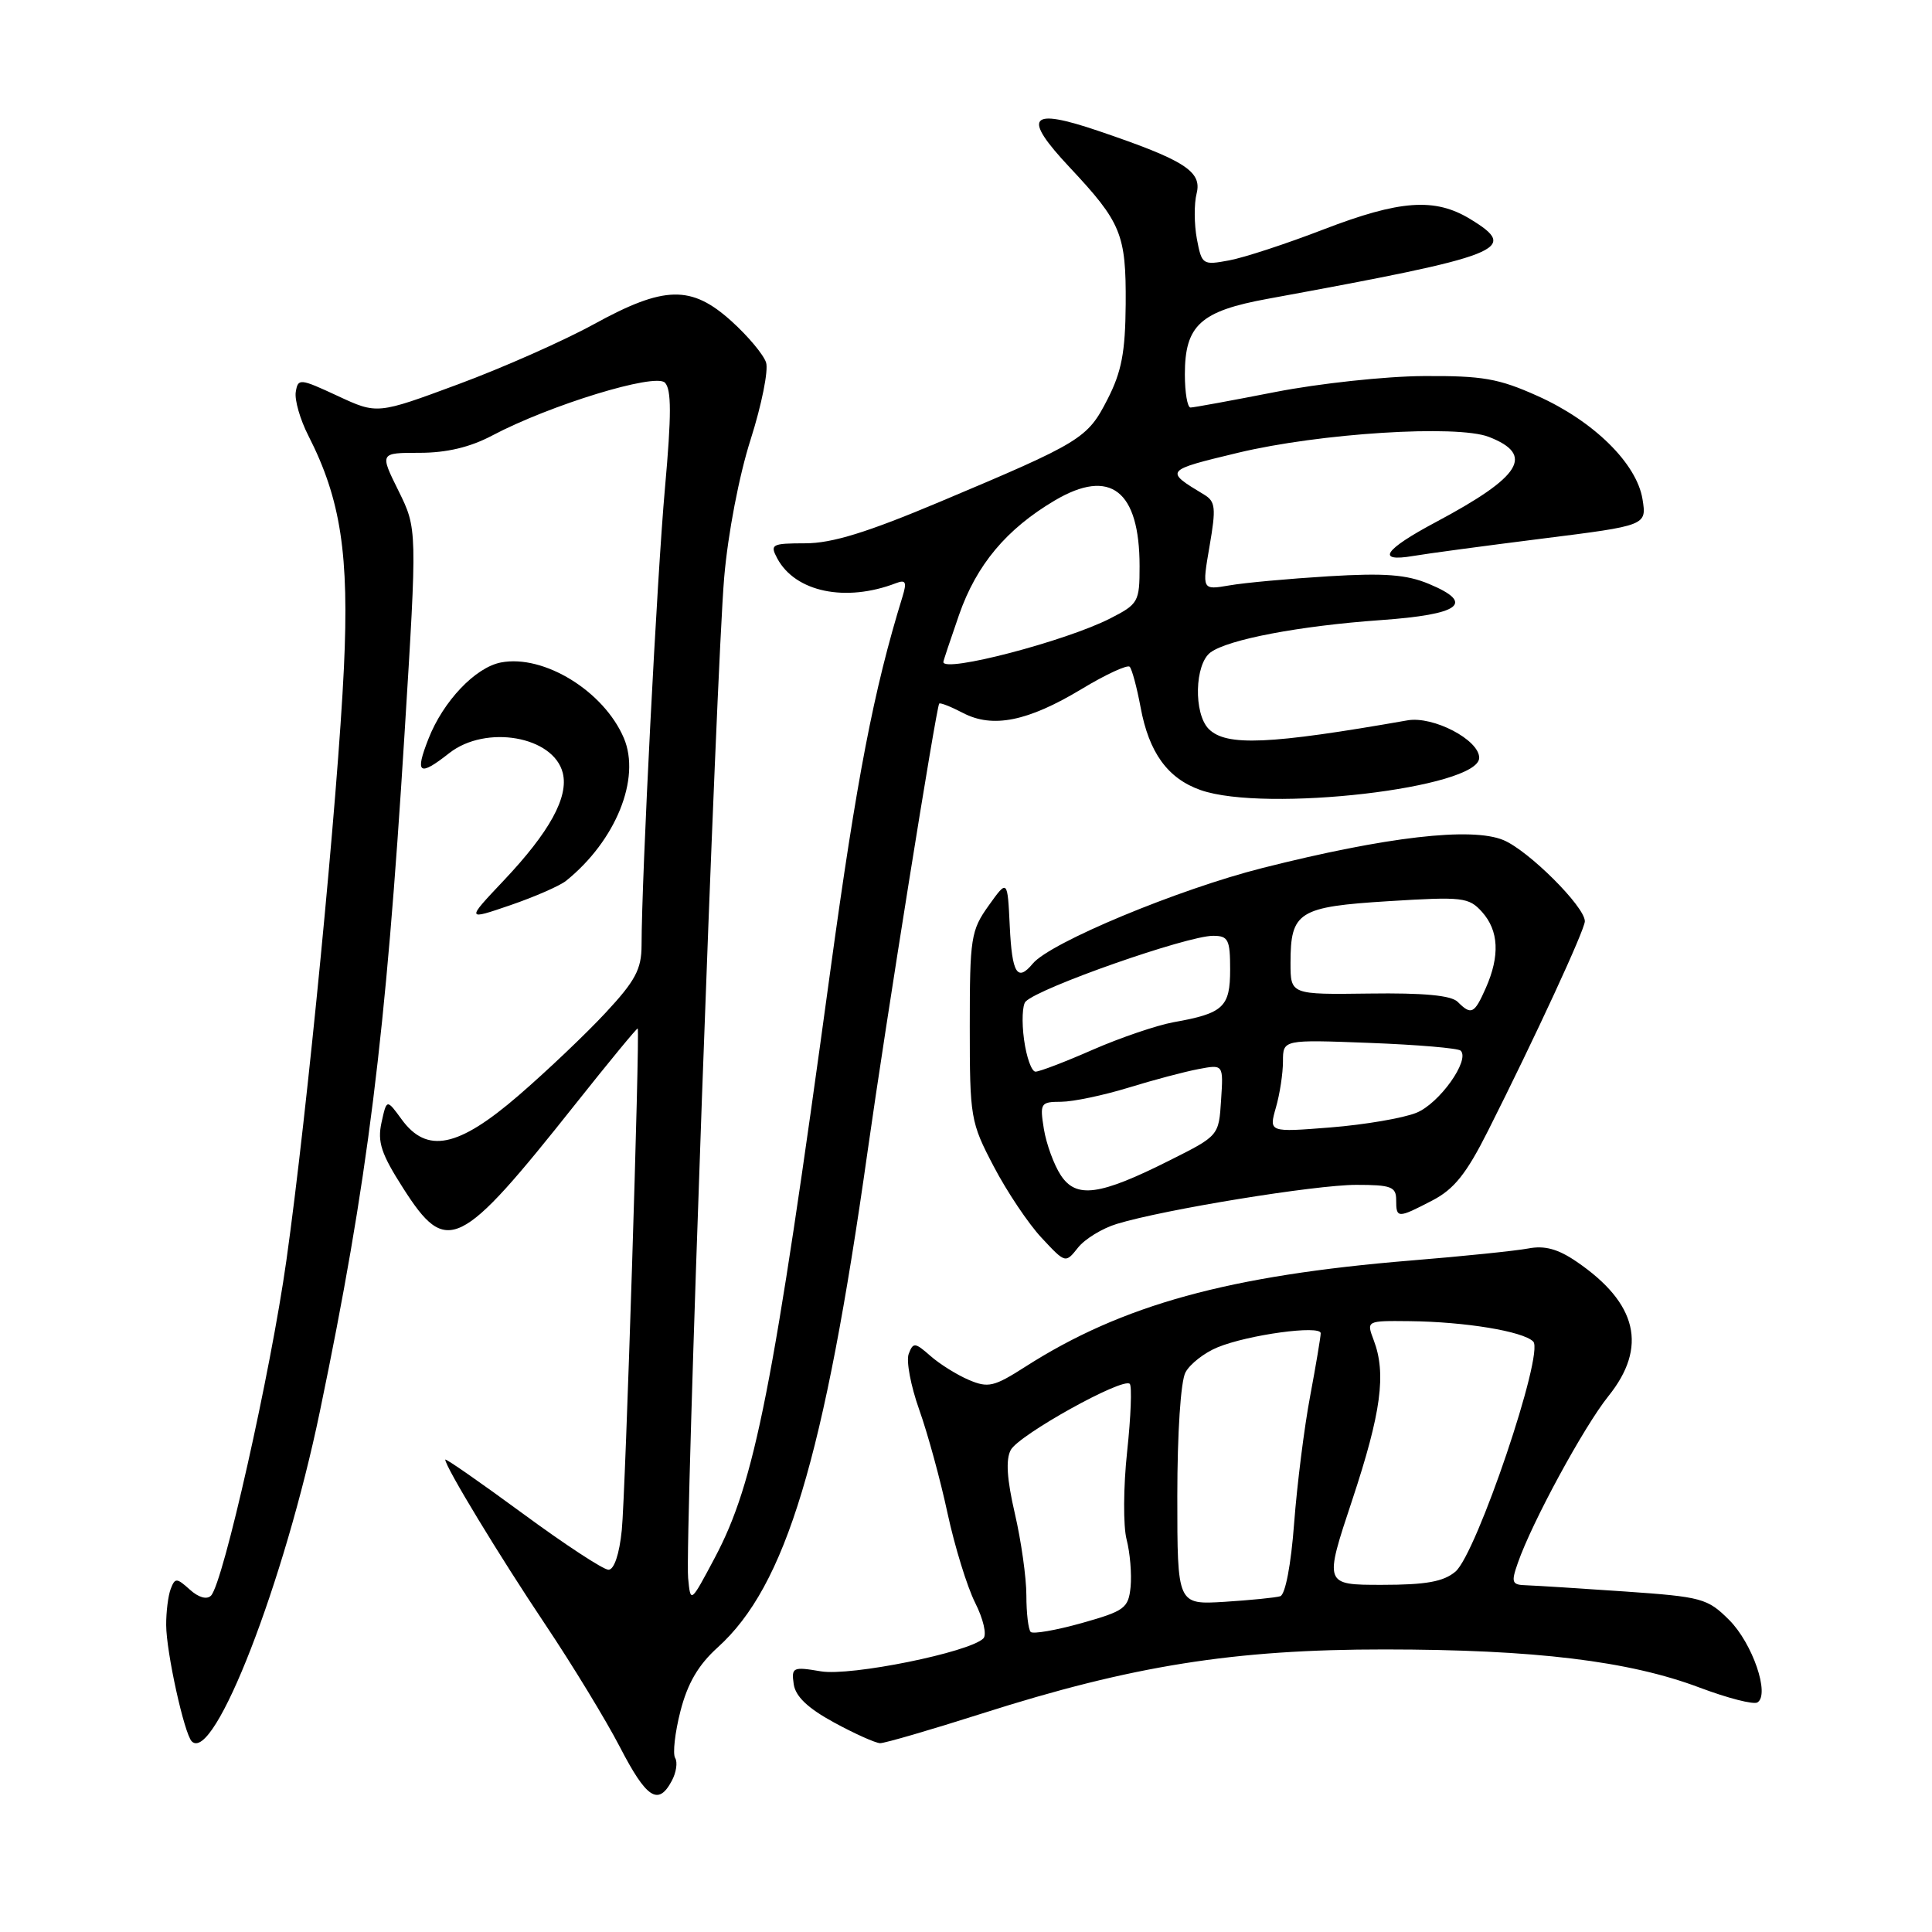 <?xml version="1.0" encoding="UTF-8" standalone="no"?>
<!DOCTYPE svg PUBLIC "-//W3C//DTD SVG 1.1//EN" "http://www.w3.org/Graphics/SVG/1.1/DTD/svg11.dtd" >
<svg xmlns="http://www.w3.org/2000/svg" xmlns:xlink="http://www.w3.org/1999/xlink" version="1.1" viewBox="0 0 256 256">
 <g >
 <path fill="currentColor"
d=" M 89.01 235.98 C 89.61 234.87 89.81 233.50 89.46 232.94 C 89.12 232.38 89.43 229.59 90.16 226.74 C 91.11 223.04 92.53 220.61 95.10 218.29 C 104.13 210.14 109.21 193.30 114.97 152.50 C 117.34 135.70 124.07 93.65 124.45 93.23 C 124.59 93.08 126.01 93.64 127.60 94.47 C 131.54 96.53 136.20 95.59 143.32 91.30 C 146.51 89.37 149.38 88.05 149.69 88.35 C 149.99 88.66 150.64 91.07 151.13 93.70 C 152.24 99.73 154.73 103.16 159.09 104.69 C 167.68 107.70 196.00 104.41 196.00 100.41 C 196.00 98.03 189.90 94.85 186.50 95.45 C 168.20 98.66 162.49 98.91 160.17 96.60 C 158.14 94.56 158.29 87.99 160.41 86.44 C 162.77 84.72 172.21 82.93 182.92 82.17 C 193.52 81.42 195.50 79.94 189.36 77.38 C 186.38 76.13 183.48 75.91 176.03 76.36 C 170.79 76.68 164.87 77.22 162.89 77.57 C 159.27 78.19 159.27 78.19 160.27 72.38 C 161.15 67.29 161.06 66.45 159.55 65.54 C 154.27 62.36 154.29 62.34 164.06 59.99 C 174.86 57.40 193.06 56.25 197.28 57.89 C 203.39 60.27 201.61 63.13 190.26 69.18 C 183.38 72.84 182.26 74.52 187.25 73.67 C 189.04 73.36 196.73 72.33 204.35 71.37 C 218.20 69.63 218.20 69.63 217.64 66.14 C 216.87 61.41 211.17 55.80 203.74 52.47 C 198.58 50.15 196.45 49.78 188.62 49.83 C 183.60 49.86 174.78 50.81 169.00 51.94 C 163.22 53.07 158.16 54.00 157.75 54.00 C 157.34 54.00 157.00 52.02 157.00 49.61 C 157.00 43.10 159.06 41.22 168.00 39.59 C 199.39 33.83 201.40 33.04 194.82 29.03 C 190.13 26.17 185.51 26.50 175.35 30.41 C 170.48 32.29 164.87 34.13 162.88 34.50 C 159.35 35.16 159.24 35.08 158.59 31.65 C 158.23 29.71 158.21 27.00 158.56 25.63 C 159.29 22.71 156.98 21.23 145.61 17.37 C 136.35 14.22 135.39 15.41 141.74 22.18 C 148.58 29.48 149.22 31.03 149.16 40.29 C 149.11 46.68 148.62 49.26 146.75 52.91 C 144.09 58.11 143.32 58.59 124.50 66.51 C 114.90 70.55 110.25 71.99 106.71 71.99 C 102.25 72.00 102.00 72.13 102.99 73.99 C 105.38 78.45 112.05 79.84 118.73 77.27 C 120.02 76.78 120.18 77.12 119.58 79.08 C 115.77 91.42 113.52 103.12 110.02 128.66 C 102.44 184.17 100.03 196.40 94.72 206.40 C 91.50 212.46 91.50 212.46 91.18 209.10 C 90.73 204.44 94.90 88.78 95.96 76.50 C 96.46 70.70 97.93 63.02 99.47 58.21 C 100.92 53.65 101.84 49.08 101.51 48.04 C 101.18 47.00 99.13 44.55 96.95 42.58 C 91.61 37.75 88.05 37.82 78.67 42.97 C 74.68 45.16 66.60 48.74 60.71 50.92 C 49.98 54.90 49.98 54.90 44.74 52.46 C 39.72 50.13 39.49 50.11 39.19 51.94 C 39.02 52.99 39.77 55.60 40.86 57.73 C 45.16 66.15 46.28 73.48 45.57 88.50 C 44.76 105.66 40.71 147.39 37.95 167.00 C 35.86 181.87 29.58 209.77 27.96 211.43 C 27.40 211.99 26.31 211.68 25.15 210.63 C 23.41 209.06 23.19 209.05 22.62 210.54 C 22.28 211.43 22.01 213.59 22.02 215.33 C 22.03 218.91 24.42 229.75 25.41 230.74 C 28.36 233.69 37.69 209.65 42.39 187.00 C 48.74 156.45 51.10 137.51 53.60 97.28 C 55.29 70.07 55.29 70.07 52.80 65.03 C 50.31 60.00 50.31 60.00 55.60 60.00 C 59.18 60.00 62.29 59.26 65.20 57.72 C 72.87 53.66 86.80 49.40 88.10 50.70 C 88.98 51.58 88.98 54.97 88.11 64.68 C 87.06 76.36 85.02 116.12 85.01 125.29 C 85.00 128.43 84.18 129.97 80.25 134.19 C 77.64 137.00 72.45 141.93 68.72 145.15 C 60.70 152.07 56.56 152.92 53.21 148.31 C 51.24 145.61 51.24 145.61 50.55 148.75 C 49.99 151.32 50.51 152.89 53.42 157.44 C 59.20 166.48 60.86 165.67 76.26 146.28 C 80.73 140.65 84.44 136.15 84.50 136.28 C 84.81 136.86 82.87 198.13 82.39 202.75 C 82.07 205.94 81.37 208.00 80.63 208.00 C 79.95 208.00 74.81 204.63 69.20 200.50 C 63.59 196.38 59.00 193.19 59.00 193.41 C 59.00 194.35 66.21 206.24 72.25 215.25 C 75.84 220.61 80.29 227.92 82.14 231.49 C 85.67 238.31 87.22 239.33 89.01 235.98 Z  M 130.12 227.05 C 150.01 220.70 163.55 218.55 183.50 218.56 C 203.35 218.57 215.85 220.08 225.22 223.62 C 228.92 225.01 232.36 225.90 232.87 225.58 C 234.55 224.54 232.22 217.75 229.12 214.65 C 226.25 211.79 225.52 211.59 215.30 210.88 C 209.36 210.47 203.51 210.10 202.30 210.06 C 200.32 210.01 200.20 209.72 201.12 207.10 C 203.00 201.69 209.87 189.05 213.11 185.01 C 218.35 178.50 216.97 172.68 208.91 167.18 C 206.44 165.49 204.67 165.01 202.50 165.43 C 200.85 165.74 193.88 166.46 187.00 167.02 C 162.80 169.01 148.69 172.89 135.86 181.10 C 131.70 183.76 130.94 183.94 128.36 182.84 C 126.79 182.17 124.50 180.74 123.28 179.66 C 121.24 177.87 121.00 177.84 120.41 179.39 C 120.05 180.31 120.68 183.64 121.80 186.79 C 122.92 189.93 124.61 196.10 125.55 200.50 C 126.50 204.90 128.14 210.24 129.21 212.37 C 130.30 214.53 130.78 216.62 130.30 217.10 C 128.46 218.94 112.72 222.13 108.77 221.46 C 105.06 220.83 104.85 220.93 105.17 223.15 C 105.40 224.78 107.03 226.34 110.50 228.23 C 113.25 229.73 116.00 230.96 116.62 230.98 C 117.23 230.99 123.31 229.22 130.12 227.05 Z  M 148.00 162.17 C 154.25 160.26 174.29 157.00 179.71 157.00 C 184.33 157.00 185.00 157.25 185.00 159.00 C 185.00 161.46 185.19 161.46 189.79 159.07 C 192.68 157.57 194.31 155.53 197.18 149.82 C 203.46 137.35 210.00 123.19 210.00 122.07 C 210.00 120.14 202.56 112.72 199.22 111.32 C 195.01 109.56 183.73 110.86 167.30 115.01 C 156.13 117.83 139.17 124.89 136.85 127.68 C 134.80 130.15 134.10 129.01 133.80 122.75 C 133.50 116.50 133.50 116.50 131.00 120.00 C 128.65 123.29 128.50 124.27 128.50 136.00 C 128.50 148.09 128.60 148.70 131.67 154.55 C 133.41 157.88 136.26 162.14 138.01 164.01 C 141.18 167.41 141.18 167.41 142.84 165.32 C 143.75 164.17 146.07 162.75 148.00 162.17 Z  M 75.01 116.71 C 81.60 111.40 84.94 103.15 82.66 97.79 C 80.01 91.58 72.06 86.69 66.38 87.78 C 62.99 88.43 58.73 92.91 56.78 97.88 C 54.94 102.55 55.52 102.95 59.53 99.79 C 64.38 95.99 73.35 97.55 74.57 102.42 C 75.37 105.61 72.82 110.25 66.75 116.67 C 61.76 121.95 61.76 121.95 67.63 119.94 C 70.86 118.83 74.18 117.38 75.01 116.71 Z  M 125.00 87.72 C 125.00 87.56 125.94 84.75 127.08 81.47 C 129.39 74.84 133.36 70.10 139.77 66.31 C 147.12 61.97 151.00 64.98 151.00 75.03 C 151.00 79.75 150.84 80.04 147.10 81.95 C 141.20 84.96 125.00 89.19 125.00 87.72 Z  M 136.57 216.24 C 136.26 215.92 136.00 213.74 136.00 211.40 C 136.00 209.05 135.31 204.16 134.47 200.54 C 133.42 196.01 133.25 193.39 133.93 192.13 C 135.00 190.13 148.80 182.46 149.70 183.37 C 150.00 183.67 149.85 187.71 149.35 192.35 C 148.85 196.98 148.82 202.22 149.28 203.99 C 149.74 205.76 149.97 208.59 149.81 210.27 C 149.52 213.10 149.03 213.46 143.32 215.07 C 139.92 216.02 136.88 216.55 136.57 216.24 Z  M 156.00 198.25 C 156.00 189.86 156.45 183.03 157.08 181.85 C 157.67 180.74 159.59 179.24 161.33 178.53 C 165.37 176.86 175.00 175.55 175.00 176.66 C 175.00 177.12 174.37 180.88 173.60 185.00 C 172.82 189.12 171.87 196.70 171.48 201.82 C 171.07 207.34 170.31 211.29 169.64 211.51 C 169.01 211.70 165.69 212.03 162.25 212.25 C 156.00 212.63 156.00 212.63 156.00 198.25 Z  M 179.18 198.75 C 183.02 187.16 183.71 182.01 182.02 177.57 C 181.05 175.00 181.05 175.00 186.77 175.06 C 194.13 175.14 201.80 176.40 203.16 177.76 C 204.66 179.26 195.65 205.89 192.85 208.25 C 191.27 209.58 188.96 210.00 183.11 210.00 C 175.44 210.00 175.44 210.00 179.18 198.75 Z  M 140.55 155.71 C 139.65 154.34 138.65 151.59 138.32 149.61 C 137.77 146.17 137.87 146.00 140.62 145.99 C 142.20 145.98 146.20 145.14 149.50 144.13 C 152.80 143.11 156.99 142.00 158.80 141.66 C 162.11 141.03 162.11 141.03 161.80 145.76 C 161.50 150.49 161.50 150.49 155.00 153.75 C 145.69 158.43 142.60 158.85 140.55 155.71 Z  M 169.06 146.77 C 169.58 144.98 170.00 142.22 170.00 140.63 C 170.00 137.75 170.00 137.75 181.48 138.19 C 187.79 138.43 193.23 138.89 193.55 139.22 C 194.81 140.48 190.72 146.22 187.68 147.45 C 185.93 148.16 180.82 149.03 176.31 149.39 C 168.13 150.04 168.13 150.04 169.06 146.77 Z  M 135.69 137.75 C 135.37 135.41 135.47 133.14 135.90 132.71 C 137.74 130.85 157.29 124.00 160.74 124.00 C 162.75 124.00 163.00 124.50 163.00 128.46 C 163.00 133.45 162.12 134.27 155.50 135.45 C 153.30 135.85 148.50 137.48 144.83 139.08 C 141.17 140.69 137.74 142.00 137.21 142.00 C 136.69 142.00 136.01 140.09 135.69 137.75 Z  M 193.15 132.75 C 192.28 131.89 188.64 131.55 181.45 131.65 C 171.00 131.79 171.00 131.79 171.00 127.59 C 171.00 120.81 172.05 120.15 184.00 119.41 C 193.83 118.80 194.62 118.89 196.38 120.84 C 198.60 123.32 198.76 126.65 196.88 130.91 C 195.36 134.35 194.95 134.55 193.15 132.75 Z "/>
</g>
</svg>